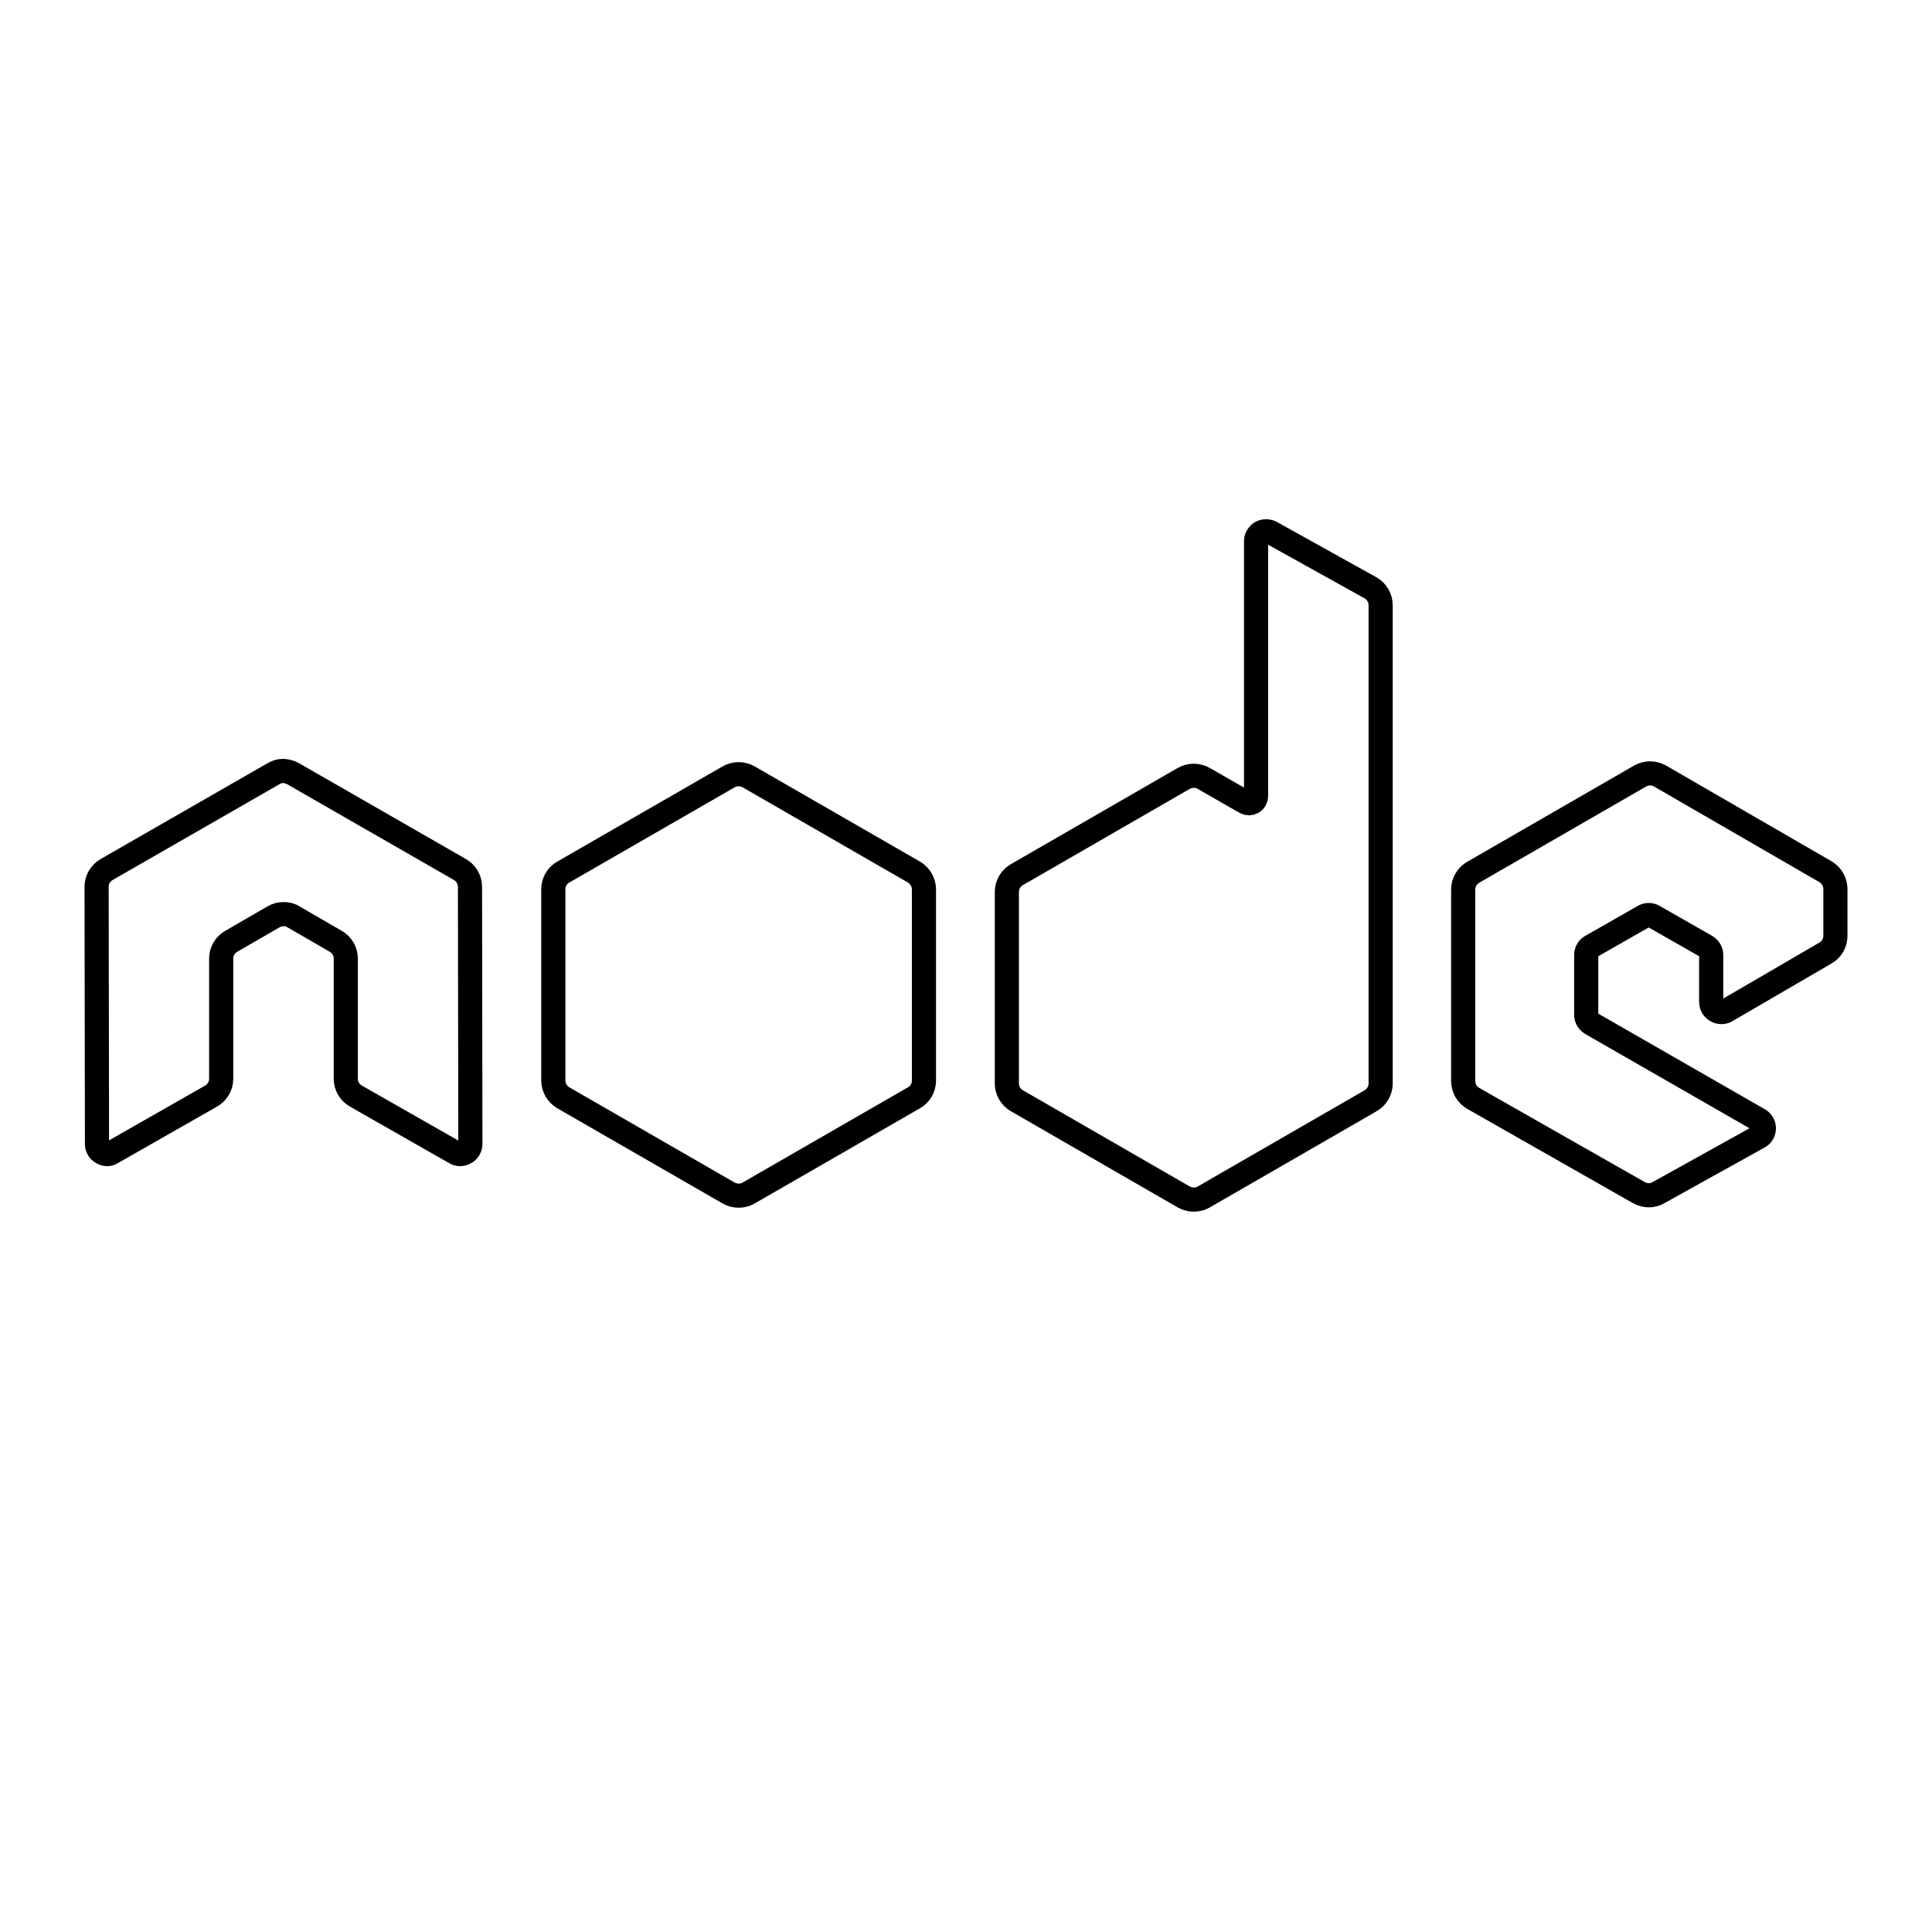 <svg viewBox="0 0 80 80" fill="none">
  <path d="M19.461 36.715C19.461 36.423 19.298 36.147 19.038 36.001L12.137 32.038C12.023 31.973 11.893 31.94 11.763 31.924H11.698C11.568 31.924 11.438 31.973 11.324 32.038L4.423 36.001C4.163 36.147 4 36.423 4 36.715L4.016 47.37C4.016 47.516 4.098 47.663 4.228 47.727C4.358 47.809 4.521 47.809 4.635 47.727L8.736 45.389C8.996 45.242 9.159 44.966 9.159 44.674V39.688C9.159 39.395 9.322 39.119 9.582 38.973L11.324 37.966C11.454 37.885 11.6 37.852 11.747 37.852C11.893 37.852 12.04 37.885 12.154 37.966L13.895 38.973C14.156 39.119 14.318 39.395 14.318 39.688V44.674C14.318 44.966 14.481 45.242 14.741 45.389L18.843 47.727C18.973 47.809 19.136 47.809 19.266 47.727C19.396 47.663 19.477 47.516 19.477 47.37L19.461 36.715Z" stroke="currentColor" />
  <path d="M31 32.168C30.873 32.096 30.73 32.058 30.585 32.058C30.439 32.058 30.297 32.096 30.17 32.168L23.318 36.114C23.058 36.26 22.911 36.537 22.911 36.829V44.739C22.911 45.031 23.074 45.307 23.318 45.453L30.17 49.4C30.297 49.472 30.439 49.51 30.585 49.51C30.73 49.51 30.873 49.472 31 49.4L37.852 45.453C38.112 45.307 38.259 45.031 38.259 44.739V36.829C38.259 36.537 38.096 36.261 37.852 36.114L31 32.168Z" stroke="currentColor" />
  <path d="M52.222 22.049C52.336 21.984 52.499 21.984 52.629 22.049L56.747 24.339C57.007 24.485 57.17 24.761 57.17 25.07V44.869C57.17 45.161 57.007 45.438 56.747 45.584L49.846 49.563C49.72 49.635 49.577 49.673 49.431 49.673C49.286 49.673 49.142 49.635 49.016 49.563L42.115 45.584C41.855 45.438 41.692 45.161 41.692 44.869V36.926C41.692 36.634 41.855 36.358 42.115 36.212L49.016 32.233C49.142 32.161 49.286 32.123 49.431 32.123C49.577 32.123 49.72 32.161 49.846 32.233L51.571 33.223C51.669 33.272 51.767 33.272 51.864 33.223C51.962 33.158 52.011 33.061 52.011 32.964V22.406C52.011 22.26 52.092 22.13 52.222 22.049Z" stroke="currentColor" />
  <path d="M76 38.745C76 39.038 75.853 39.314 75.593 39.46L71.492 41.848C71.361 41.929 71.199 41.929 71.069 41.848C70.938 41.783 70.857 41.637 70.857 41.49V39.541C70.857 39.395 70.776 39.265 70.645 39.184L68.481 37.95C68.418 37.91 68.344 37.889 68.269 37.889C68.195 37.889 68.121 37.91 68.058 37.95L65.893 39.184C65.763 39.249 65.682 39.395 65.682 39.541V42.026C65.682 42.173 65.763 42.303 65.893 42.384L72.826 46.363C72.957 46.428 73.038 46.574 73.038 46.72C73.038 46.867 72.957 47.013 72.826 47.078L68.676 49.384C68.432 49.53 68.123 49.53 67.862 49.384L61.011 45.486C60.75 45.34 60.588 45.064 60.588 44.771V36.829C60.588 36.536 60.75 36.26 61.011 36.114L67.911 32.135C68.038 32.063 68.181 32.025 68.326 32.025C68.472 32.025 68.615 32.063 68.741 32.135L75.593 36.098C75.837 36.244 76 36.52 76 36.813V38.745Z" stroke="currentColor" />
</svg>
